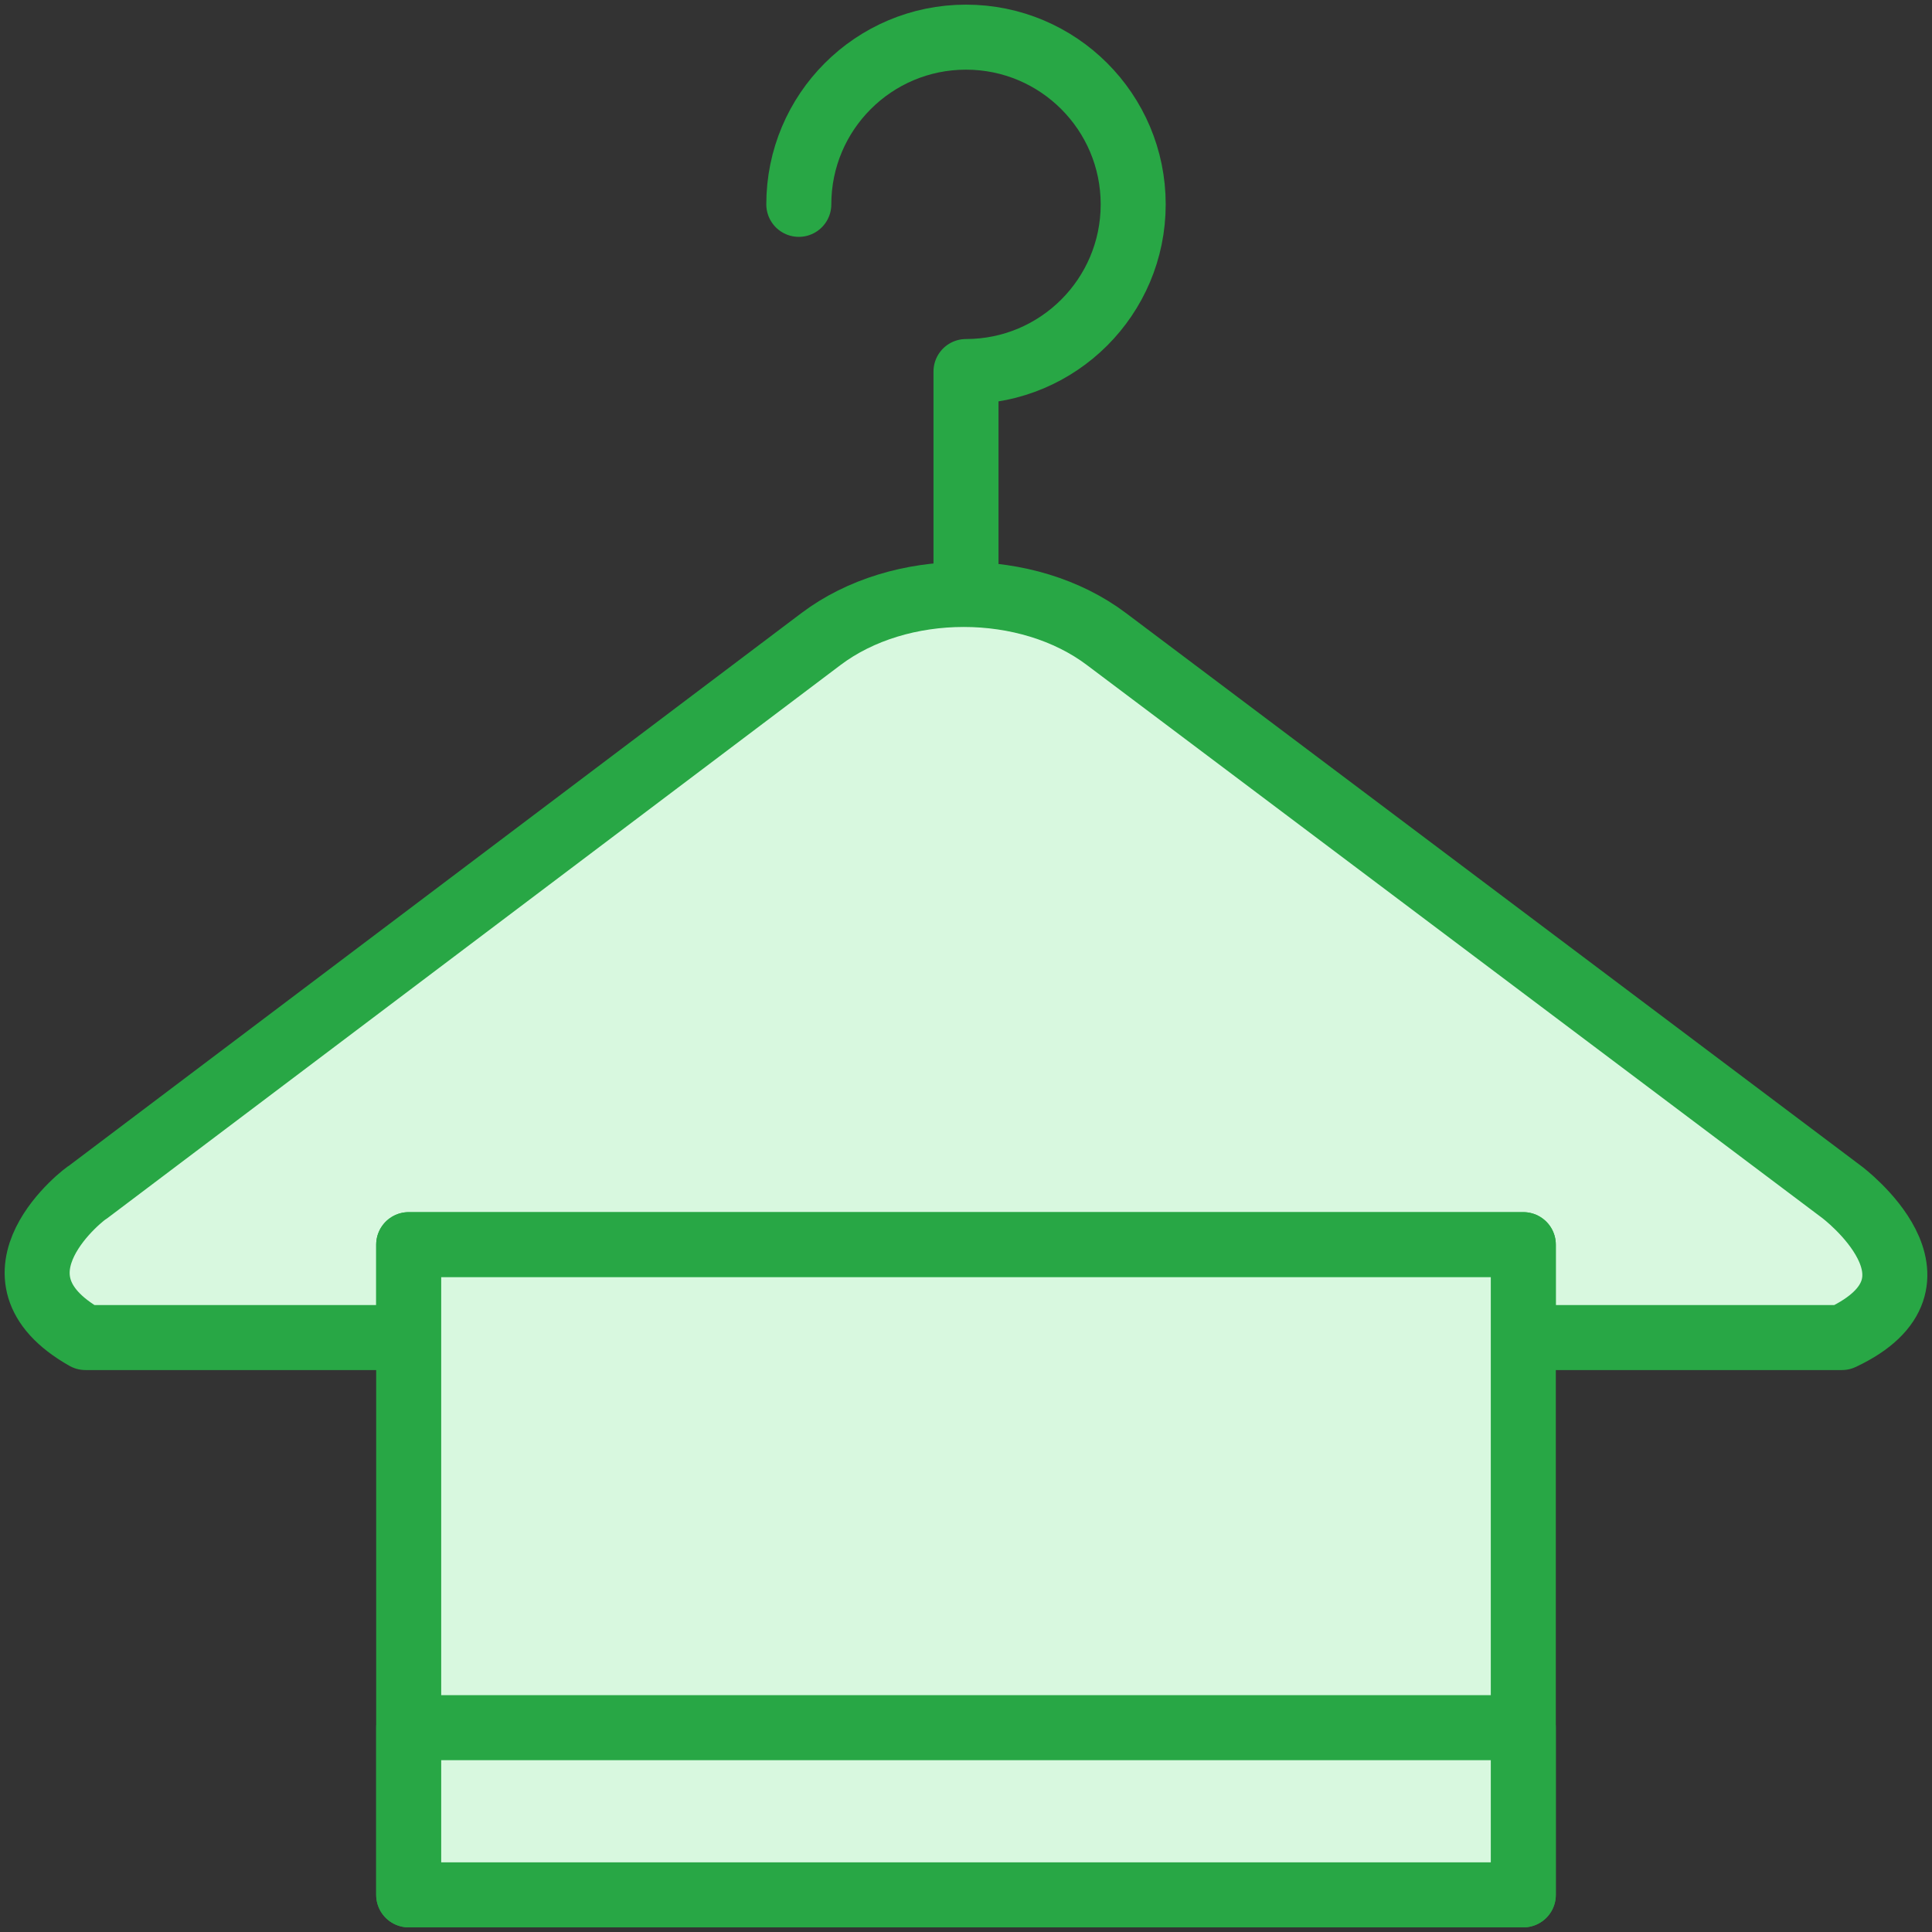 <?xml version="1.0" encoding="UTF-8"?>
<svg width="104px" height="104px" viewBox="0 0 104 104" version="1.1" xmlns="http://www.w3.org/2000/svg" xmlns:xlink="http://www.w3.org/1999/xlink">
    <rect x="0" y="0" width="104" height="104" fill="#333333" stroke="none"/>
    <!-- Generator: Sketch 46.2 (44496) - http://www.bohemiancoding.com/sketch -->
    <title>holidays-45</title>
    <desc>Created with Sketch.</desc>
    <defs></defs>
    <g id="ALL" stroke="none" stroke-width="1" fill="none" fill-rule="evenodd" stroke-linecap="round" stroke-linejoin="round">
        <g id="Primary" transform="translate(-2117, -18126)" stroke="#28A745" stroke-width="3.5">
            <g id="Group-15" transform="translate(200, 200)">
                <g id="holidays-45" transform="translate(1919, 17928)">
                    <path d="M41,9 C41,4.029 45.029,0 50,0 C54.971,0 59,4.029 59,9 C59,13.971 54.971,18 50,18 L50,29.844" id="Layer-1"></path>
                    <path d="M20,70 C9.672,70 2.6,70 2.6,70 C-3.284,66.674 2.646,62.173 2.738,62.169 L42.188,32.404 C46.434,29.2 53.314,29.197 57.564,32.404 L97.152,62.174 C97.152,62.174 103.56,66.984 97.152,70 C93.86,70 87.683,70 80,70 L80,65 L20,65 L20,70 L20,70 Z" id="Layer-2" fill="#D8F8DF"></path>
                    <rect id="Layer-3" fill="#D8F8DF" x="20" y="65" width="60" height="35"></rect>
                    <rect id="Layer-4" fill="#D8F8DF" x="20" y="91" width="60" height="9"></rect>
                </g>
            </g>
        </g>
    </g>
</svg>